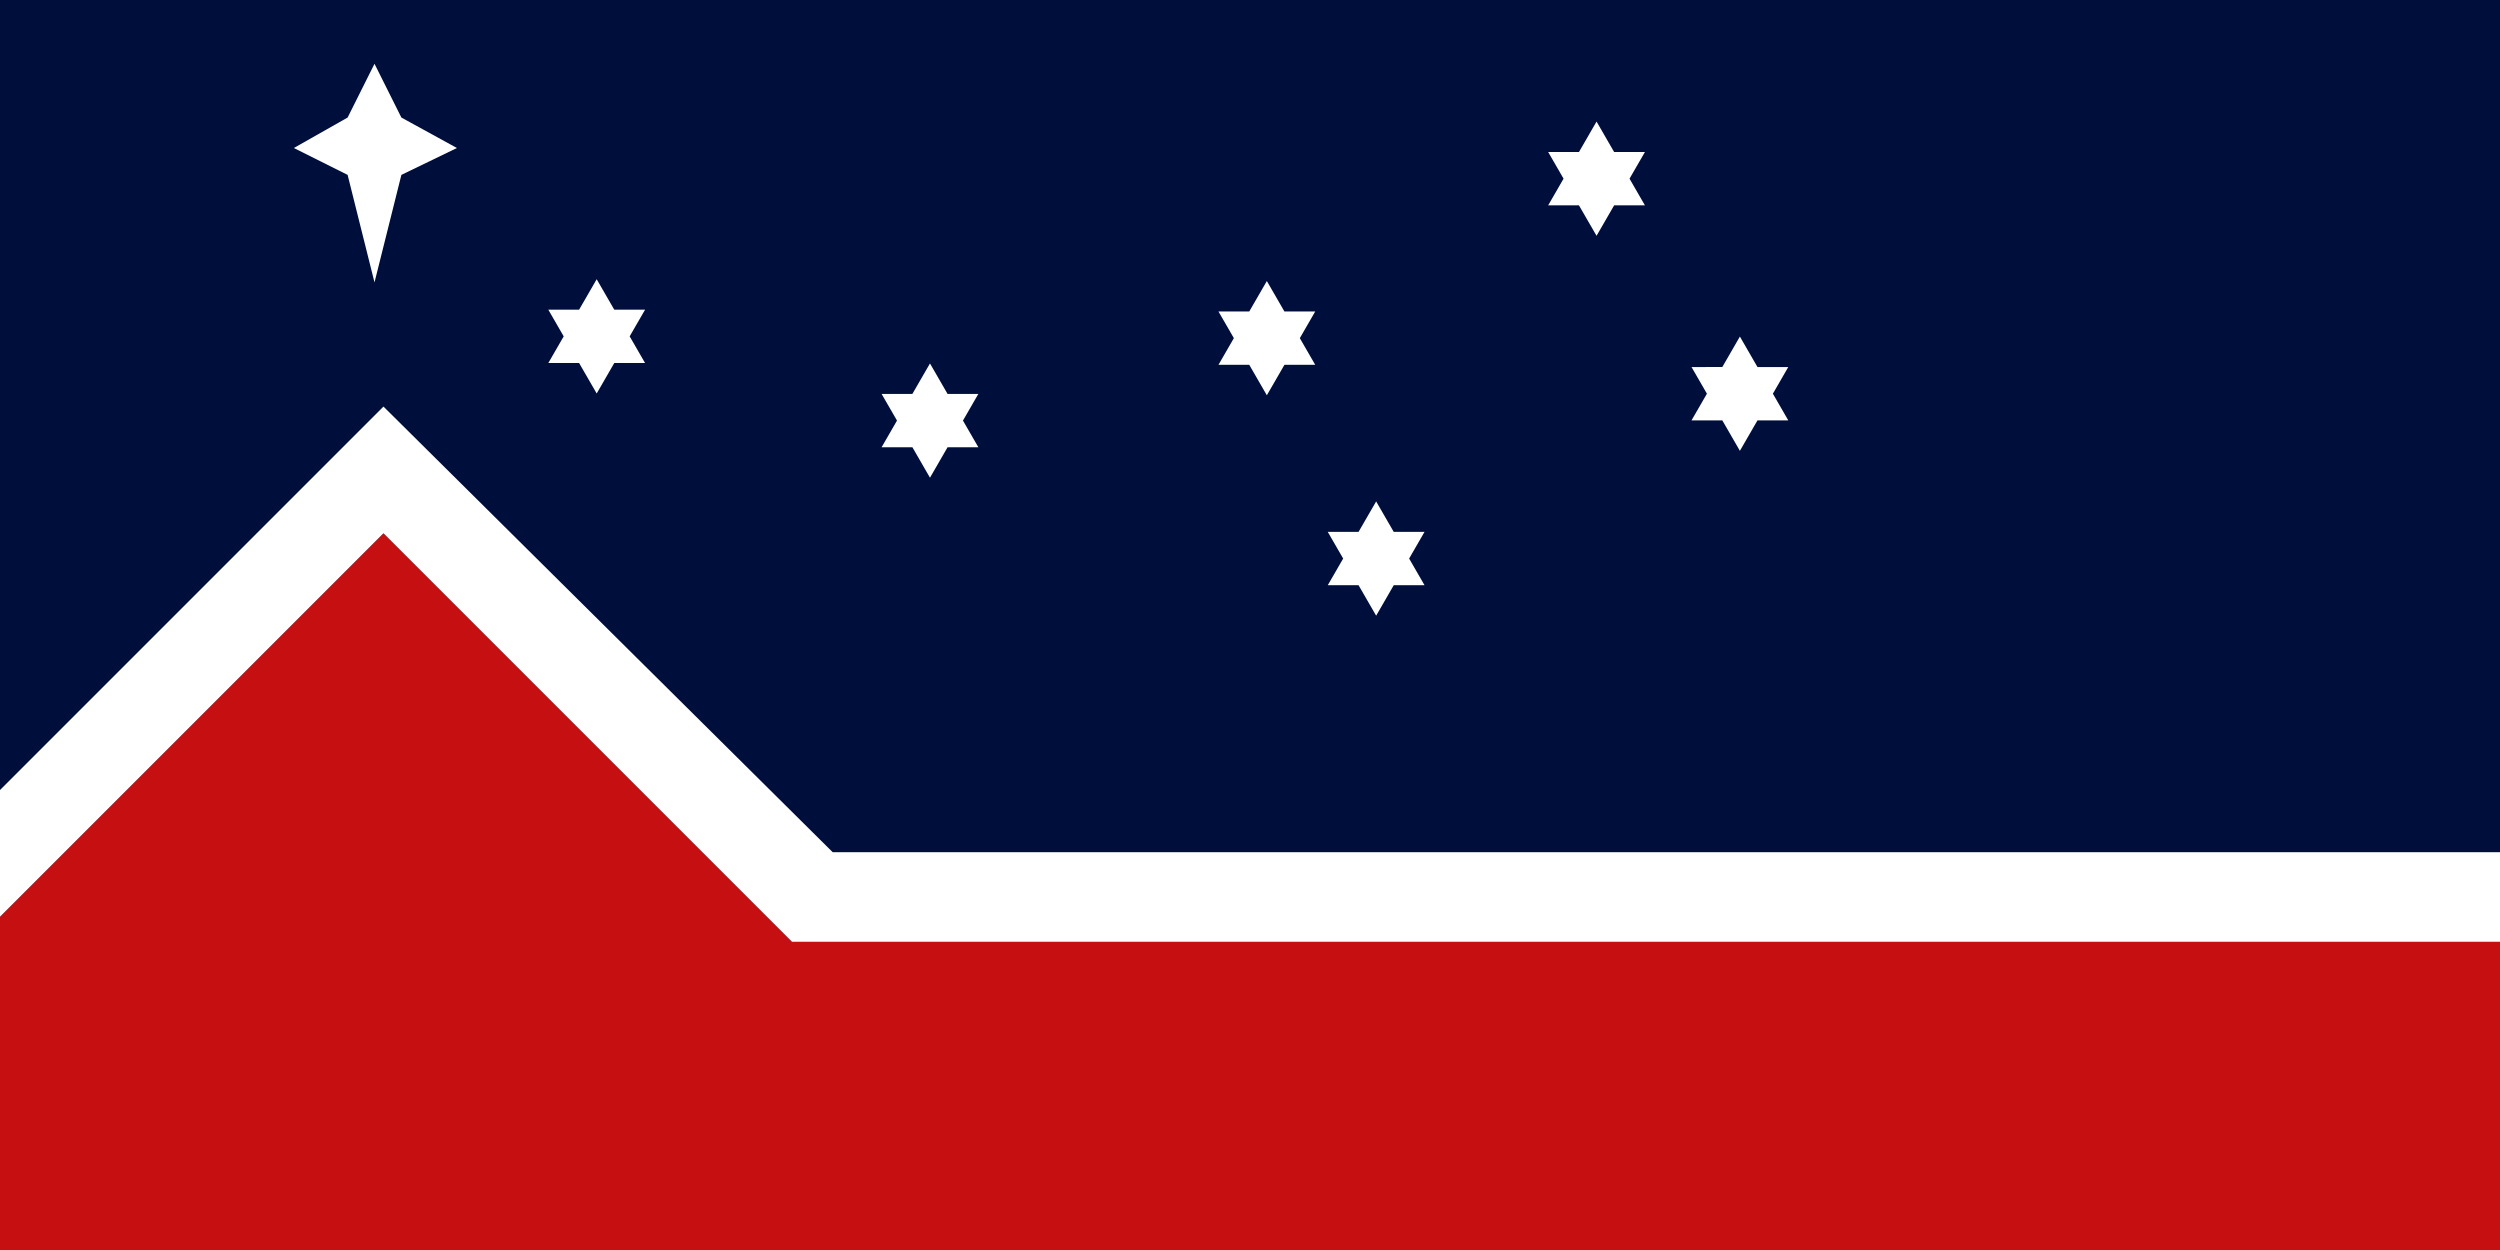 <?xml version="1.0" encoding="UTF-8" standalone="no"?>
<!-- Created with Inkscape (http://www.inkscape.org/) -->

<svg
   xmlns:dc="http://purl.org/dc/elements/1.1/"
   xmlns:cc="http://creativecommons.org/ns#"
   xmlns:rdf="http://www.w3.org/1999/02/22-rdf-syntax-ns#"
   xmlns:svg="http://www.w3.org/2000/svg"
   xmlns="http://www.w3.org/2000/svg"
   xmlns:sodipodi="http://sodipodi.sourceforge.net/DTD/sodipodi-0.dtd"
   xmlns:inkscape="http://www.inkscape.org/namespaces/inkscape"
   version="1.1"
   id="svg815"
   width="697.6"
   height="348.8"
   viewBox="0 0 697.6 348.8"
   sodipodi:docname="Flag_of_Western_Canada.svg"
   inkscape:version="0.92.4 (5da689c313, 2019-01-14)">
  <defs
     id="defs819" />
  <sodipodi:namedview
     pagecolor="#ffffff"
     bordercolor="#666666"
     borderopacity="1"
     objecttolerance="10"
     gridtolerance="10"
     guidetolerance="10"
     inkscape:pageopacity="0"
     inkscape:pageshadow="2"
     inkscape:window-width="1920"
     inkscape:window-height="1057"
     id="namedview817"
     showgrid="false"
     inkscape:zoom="1.0256594"
     inkscape:cx="597.83073"
     inkscape:cy="176.42821"
     inkscape:window-x="1912"
     inkscape:window-y="672"
     inkscape:window-maximized="1"
     inkscape:current-layer="svg815" />
  <rect
     style="opacity:1;fill:#000e3b;fill-opacity:1;fill-rule:nonzero;stroke:none;stroke-width:3;stroke-linecap:butt;stroke-linejoin:miter;stroke-miterlimit:4;stroke-dasharray:none;stroke-dashoffset:0;stroke-opacity:1"
     id="rect825"
     width="697.6"
     height="348.8"
     x="0"
     y="0" />
  <path
     style="fill:#c60f11;fill-opacity:1;fill-rule:evenodd;stroke:none;stroke-width:1px;stroke-linecap:butt;stroke-linejoin:miter;stroke-opacity:1"
     d="M 697.6,348.8 H 0 v -93 l 107,-107 114,114 h 476.6 z"
     id="path827"
     inkscape:connector-curvature="0"
     sodipodi:nodetypes="ccccccc" />
  <path
     style="fill:#ffffff;fill-rule:evenodd;stroke:none;stroke-width:1px;stroke-linecap:butt;stroke-linejoin:miter;stroke-opacity:1"
     d="M 697.6,262.8 H 221 l -114,-114 -107,107 v -35.355 l 107,-107 125.355,124.355 H 697.6 Z"
     id="path829"
     inkscape:connector-curvature="0"
     sodipodi:nodetypes="ccccccccc" />
  <path
     style="fill:#ffffff;fill-rule:evenodd;stroke:none;stroke-width:0.378;stroke-linecap:butt;stroke-linejoin:miter;stroke-opacity:1"
     d="m 104.5,78.8 -7.5,-30 -15,-7.5 15,-8.5 7.5,-15 7.5,15 15.5,8.5 -15.5,7.5 z"
     id="path846"
     inkscape:connector-curvature="0"
     sodipodi:nodetypes="ccccccccc" />
  <path
     style="opacity:1;fill:#ffffff;fill-opacity:1;fill-rule:nonzero;stroke:none;stroke-width:0.378;stroke-linecap:butt;stroke-linejoin:miter;stroke-miterlimit:4;stroke-dasharray:none;stroke-dashoffset:0;stroke-opacity:1"
     d="m 166.5,77.917 -4.908,8.5 H 153 l 4.297,7.441 L 153,101.3 h 8.592 l 4.908,8.5 4.908,-8.5 H 180 L 175.703,93.859 180,86.417 h -8.592 z"
     id="path854"
     inkscape:connector-curvature="0" />
  <path
     style="opacity:1;fill:#ffffff;fill-opacity:1;fill-rule:nonzero;stroke:none;stroke-width:0.378;stroke-linecap:butt;stroke-linejoin:miter;stroke-miterlimit:4;stroke-dasharray:none;stroke-dashoffset:0;stroke-opacity:1"
     d="m 259.5,101.417 -4.908,8.5 H 246 l 4.297,7.441 L 246,124.8 h 8.592 l 4.908,8.5 4.908,-8.5 H 273 L 268.703,117.359 273,109.917 h -8.592 z"
     id="path854-4"
     inkscape:connector-curvature="0" />
  <path
     style="opacity:1;fill:#ffffff;fill-opacity:1;fill-rule:nonzero;stroke:none;stroke-width:0.378;stroke-linecap:butt;stroke-linejoin:miter;stroke-miterlimit:4;stroke-dasharray:none;stroke-dashoffset:0;stroke-opacity:1"
     d="m 353.5,78.417 -4.908,8.5 H 340 l 4.297,7.441 L 340,101.8 h 8.592 l 4.908,8.5 4.908,-8.5 H 367 L 362.703,94.359 367,86.917 h -8.592 z"
     id="path854-4-5"
     inkscape:connector-curvature="0" />
  <path
     style="opacity:1;fill:#ffffff;fill-opacity:1;fill-rule:nonzero;stroke:none;stroke-width:0.378;stroke-linecap:butt;stroke-linejoin:miter;stroke-miterlimit:4;stroke-dasharray:none;stroke-dashoffset:0;stroke-opacity:1"
     d="m 445.5,33.917 -4.908,8.5 H 432 l 4.297,7.441 L 432,57.3 h 8.592 l 4.908,8.5 4.908,-8.5 H 459 L 454.703,49.859 459,42.417 h -8.592 z"
     id="path854-4-0"
     inkscape:connector-curvature="0" />
  <path
     style="opacity:1;fill:#ffffff;fill-opacity:1;fill-rule:nonzero;stroke:none;stroke-width:0.378;stroke-linecap:butt;stroke-linejoin:miter;stroke-miterlimit:4;stroke-dasharray:none;stroke-dashoffset:0;stroke-opacity:1"
     d="m 485.5,93.917 -4.908,8.5 H 472 l 4.297,7.441 L 472,117.3 h 8.592 l 4.908,8.5 4.908,-8.5 H 499 L 494.703,109.859 499,102.417 h -8.592 z"
     id="path854-4-2"
     inkscape:connector-curvature="0" />
  <path
     style="opacity:1;fill:#ffffff;fill-opacity:1;fill-rule:nonzero;stroke:none;stroke-width:0.378;stroke-linecap:butt;stroke-linejoin:miter;stroke-miterlimit:4;stroke-dasharray:none;stroke-dashoffset:0;stroke-opacity:1"
     d="m 384,139.917 -4.908,8.5 H 370.5 l 4.297,7.441 -4.297,7.441 h 8.592 l 4.908,8.5 4.908,-8.5 H 397.5 l -4.297,-7.441 4.297,-7.441 h -8.592 z"
     id="path854-4-05"
     inkscape:connector-curvature="0" />
</svg>
